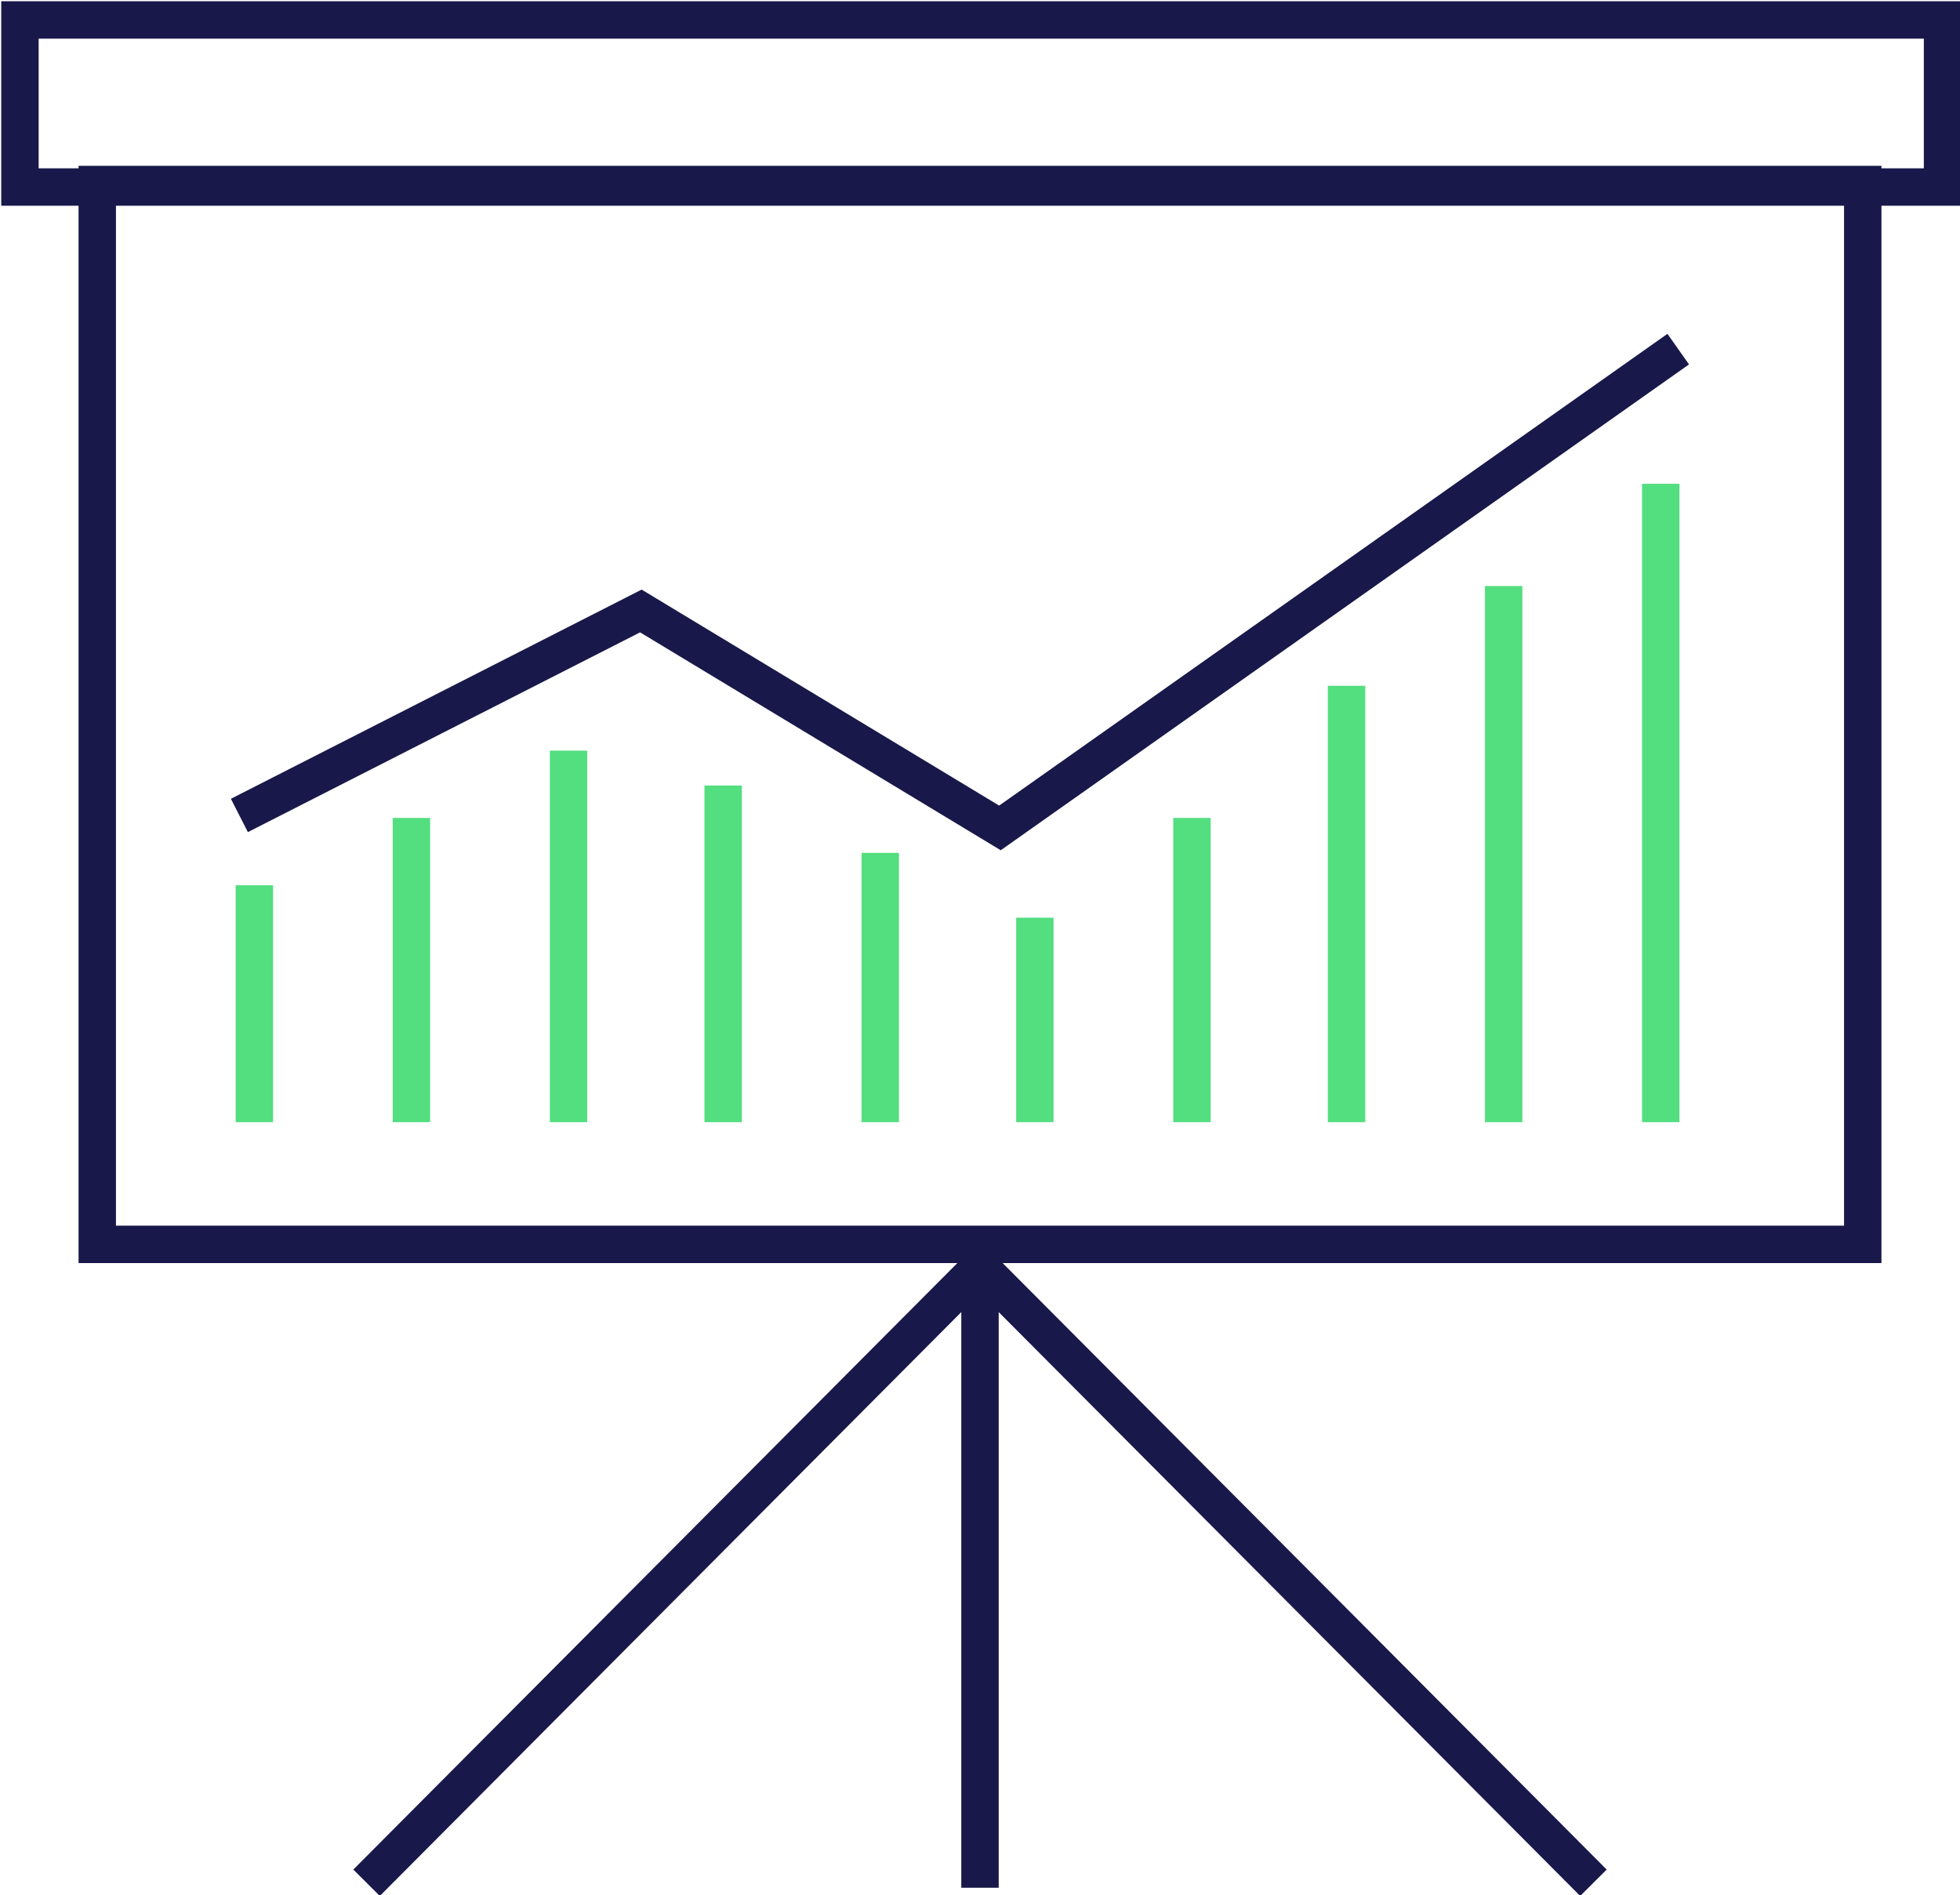 <svg version="1.1" id="Guides" xmlns="http://www.w3.org/2000/svg" x="0" y="0" viewBox="0 0 78.6 76" xml:space="preserve"><style>.st0{fill:none;stroke:#18184a;stroke-width:1.5;stroke-miterlimit:10}</style><path class="st0" d="M.8.8h77.1v6.7H.8z"/><path class="st0" d="M3.9 7.4h70.8v42.5H3.9zm35.4 68.3V51.5"/><path d="M66.6 45V19.4M60.3 45V23.5M54 45V27.5M10.2 45v-9.5m6.3 9.5V32.8M22.8 45V30.1M29 45V31.5M35.3 45V34.2M41.5 45v-8.2m6.3 8.2V32.8" stroke="#53de80" fill="none" stroke-width="1.5" stroke-miterlimit="10"/><path class="st0" d="M14.7 75.5l24.6-24.7 24.6 24.7M9.6 32.7l16.1-8.2 14.4 8.7L67.3 14"/></svg>